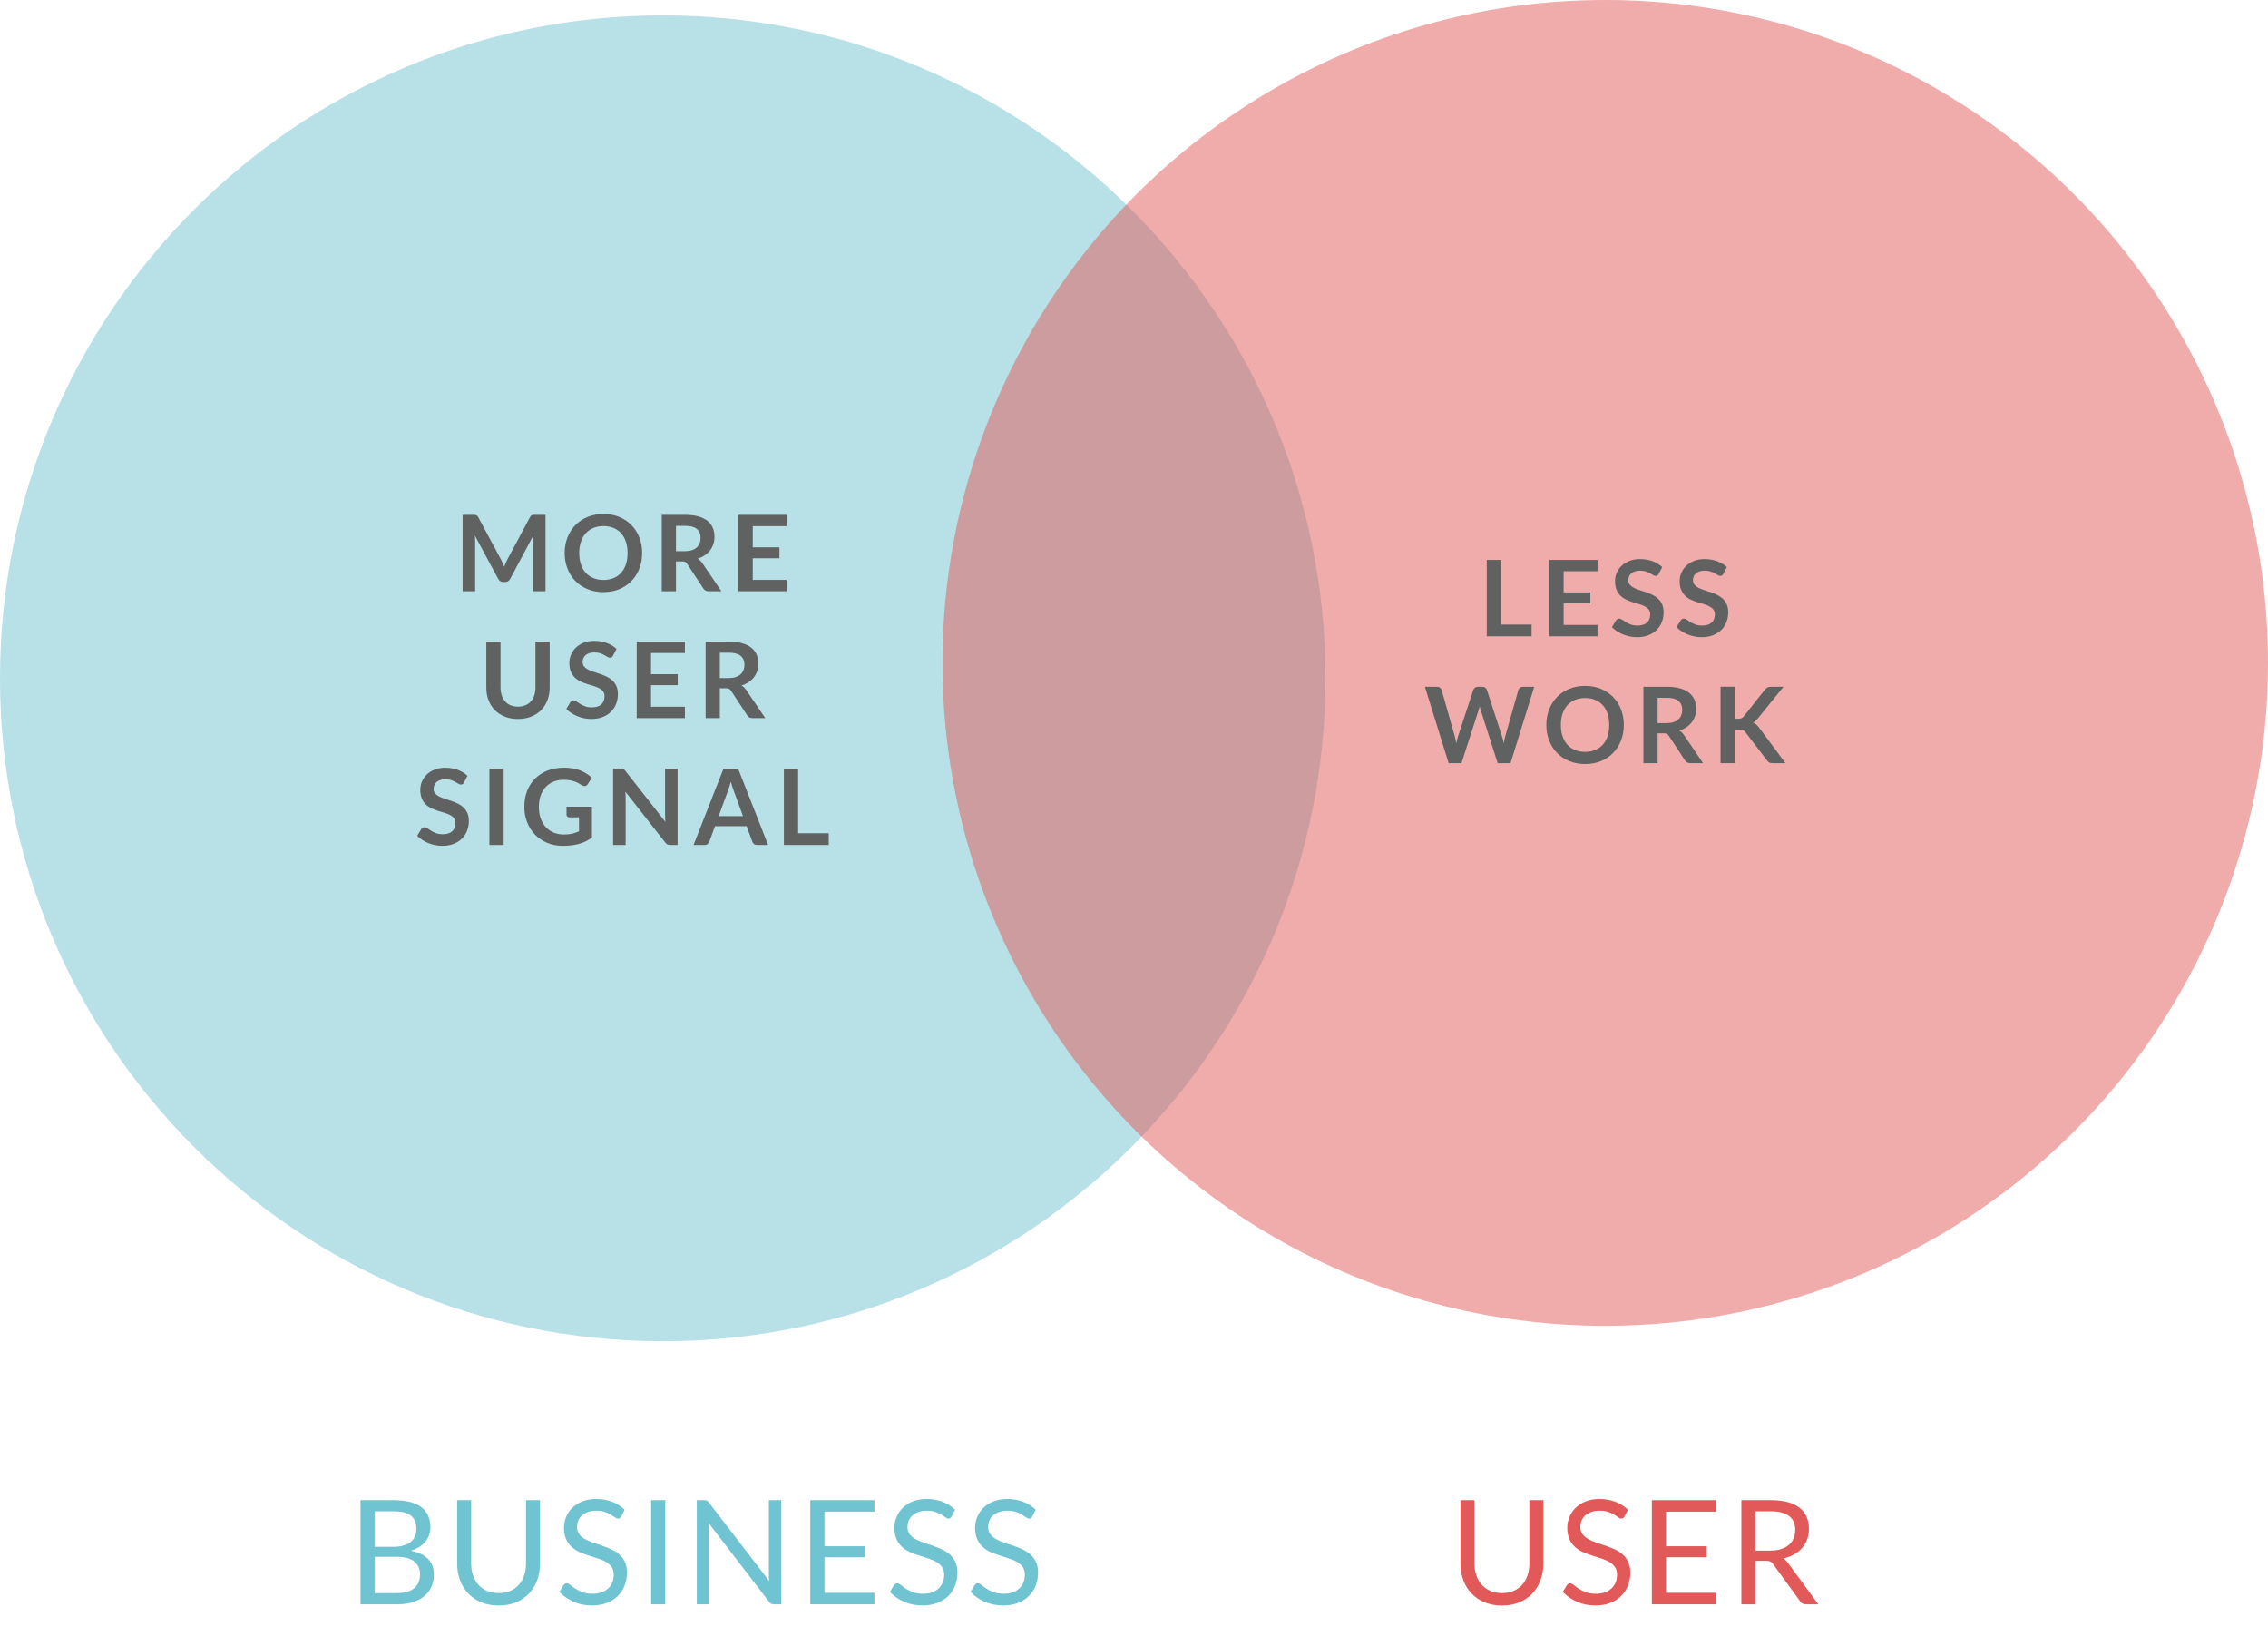 <?xml version="1.0" encoding="utf-8"?>
<!-- Generator: Adobe Illustrator 16.0.0, SVG Export Plug-In . SVG Version: 6.00 Build 0)  -->
<!DOCTYPE svg PUBLIC "-//W3C//DTD SVG 1.1//EN" "http://www.w3.org/Graphics/SVG/1.1/DTD/svg11.dtd">
<svg version="1.1" id="Layer_1" xmlns="http://www.w3.org/2000/svg" xmlns:xlink="http://www.w3.org/1999/xlink" x="0px" y="0px"
	 width="466.483px" height="338.559px" viewBox="0 0 466.483 338.559" enable-background="new 0 0 466.483 338.559"
	 xml:space="preserve">
<path opacity="0.5" fill="#70C3D1" d="M272.628,139.487c0,75.283-61.031,136.314-136.312,136.314
	C61.031,275.801,0,214.771,0,139.487C0,64.202,61.031,3.171,136.316,3.171C211.597,3.171,272.628,64.202,272.628,139.487z"/>
<circle opacity="0.5" fill="#E25959" cx="330.167" cy="136.316" r="136.317"/>
<g>
	<path fill="#70C3D1" d="M74.151,329.905V308.49h6.83c1.315,0,2.448,0.129,3.4,0.389c0.951,0.259,1.733,0.627,2.346,1.105
		c0.613,0.479,1.066,1.064,1.36,1.756s0.441,1.472,0.441,2.339c0,0.528-0.082,1.036-0.247,1.524
		c-0.165,0.488-0.414,0.942-0.747,1.36c-0.334,0.418-0.752,0.792-1.255,1.121c-0.503,0.329-1.094,0.598-1.771,0.807
		c1.564,0.309,2.745,0.872,3.542,1.688c0.797,0.817,1.195,1.893,1.195,3.229c0,0.906-0.167,1.733-0.5,2.48
		c-0.334,0.748-0.822,1.39-1.465,1.928c-0.643,0.538-1.43,0.954-2.361,1.248c-0.932,0.294-1.995,0.441-3.191,0.441H74.151z
		 M77.05,318.084h3.826c0.816,0,1.524-0.089,2.122-0.269c0.598-0.179,1.093-0.428,1.487-0.747s0.685-0.705,0.874-1.158
		c0.189-0.453,0.284-0.949,0.284-1.487c0-1.255-0.379-2.177-1.136-2.765c-0.757-0.587-1.933-0.881-3.527-0.881H77.05V318.084z
		 M77.05,320.146v7.458h4.633c0.827,0,1.537-0.095,2.13-0.284c0.592-0.189,1.081-0.456,1.464-0.799
		c0.383-0.344,0.665-0.752,0.844-1.226c0.18-0.473,0.269-0.994,0.269-1.562c0-1.105-0.391-1.98-1.173-2.623
		c-0.782-0.643-1.965-0.964-3.549-0.964H77.05z"/>
	<path fill="#70C3D1" d="M102.56,327.604c0.887,0,1.679-0.149,2.376-0.449c0.697-0.299,1.288-0.717,1.771-1.255
		c0.483-0.538,0.852-1.18,1.106-1.928c0.254-0.747,0.381-1.569,0.381-2.466V308.49h2.884v13.017c0,1.235-0.197,2.381-0.59,3.438
		s-0.957,1.97-1.688,2.742c-0.732,0.772-1.627,1.377-2.683,1.816c-1.056,0.438-2.242,0.657-3.557,0.657
		c-1.315,0-2.5-0.219-3.557-0.657c-1.056-0.438-1.953-1.044-2.69-1.816s-1.303-1.686-1.696-2.742s-0.59-2.202-0.59-3.438V308.49
		h2.884v13.001c0,0.897,0.127,1.719,0.381,2.466c0.254,0.747,0.623,1.39,1.105,1.928c0.483,0.538,1.076,0.959,1.779,1.263
		C100.879,327.452,101.673,327.604,102.56,327.604z"/>
	<path fill="#70C3D1" d="M127.772,311.837c-0.09,0.149-0.185,0.261-0.284,0.336s-0.229,0.112-0.389,0.112
		c-0.169,0-0.366-0.084-0.59-0.254c-0.225-0.169-0.508-0.356-0.852-0.561s-0.757-0.391-1.24-0.561
		c-0.483-0.169-1.069-0.254-1.756-0.254c-0.647,0-1.22,0.087-1.718,0.261c-0.499,0.175-0.915,0.411-1.248,0.71
		c-0.334,0.299-0.585,0.65-0.755,1.054s-0.254,0.839-0.254,1.308c0,0.598,0.147,1.094,0.441,1.487
		c0.293,0.394,0.682,0.73,1.166,1.009c0.483,0.279,1.031,0.521,1.644,0.725s1.24,0.416,1.883,0.635
		c0.643,0.22,1.271,0.466,1.883,0.74s1.161,0.62,1.644,1.039c0.483,0.418,0.872,0.932,1.166,1.539
		c0.293,0.608,0.441,1.355,0.441,2.242c0,0.937-0.16,1.816-0.479,2.638c-0.319,0.822-0.785,1.537-1.397,2.145
		c-0.613,0.608-1.365,1.086-2.257,1.435s-1.905,0.523-3.041,0.523c-1.385,0-2.648-0.251-3.789-0.755
		c-1.141-0.503-2.115-1.183-2.922-2.04l0.837-1.375c0.08-0.109,0.177-0.202,0.292-0.276c0.114-0.075,0.241-0.112,0.381-0.112
		c0.209,0,0.449,0.112,0.718,0.336c0.269,0.224,0.605,0.471,1.009,0.74c0.403,0.269,0.891,0.516,1.464,0.74
		c0.573,0.224,1.272,0.336,2.1,0.336c0.688,0,1.3-0.095,1.838-0.284c0.538-0.189,0.994-0.456,1.367-0.8s0.66-0.755,0.859-1.233
		s0.299-1.011,0.299-1.599c0-0.647-0.147-1.178-0.441-1.591c-0.294-0.414-0.68-0.76-1.158-1.039
		c-0.478-0.279-1.023-0.516-1.636-0.709c-0.613-0.194-1.24-0.394-1.883-0.598c-0.643-0.204-1.271-0.441-1.883-0.71
		c-0.613-0.269-1.158-0.617-1.636-1.046c-0.479-0.428-0.865-0.964-1.158-1.606c-0.294-0.643-0.441-1.437-0.441-2.384
		c0-0.757,0.147-1.489,0.441-2.197c0.293-0.708,0.72-1.335,1.278-1.883c0.558-0.547,1.248-0.986,2.07-1.315
		c0.822-0.329,1.766-0.493,2.832-0.493c1.195,0,2.286,0.189,3.272,0.568c0.986,0.379,1.848,0.927,2.585,1.644L127.772,311.837z"/>
	<path fill="#70C3D1" d="M136.828,329.905h-2.899V308.49h2.899V329.905z"/>
	<path fill="#70C3D1" d="M145.384,308.587c0.124,0.065,0.266,0.197,0.426,0.396l12.404,16.14c-0.03-0.259-0.05-0.511-0.06-0.755
		c-0.01-0.244-0.015-0.48-0.015-0.71V308.49h2.541v21.416h-1.464c-0.229,0-0.421-0.04-0.575-0.12
		c-0.155-0.08-0.307-0.214-0.456-0.403l-12.389-16.125c0.02,0.25,0.035,0.493,0.045,0.732c0.01,0.239,0.015,0.458,0.015,0.658
		v15.258h-2.541V308.49h1.494C145.068,308.49,145.259,308.522,145.384,308.587z"/>
	<path fill="#70C3D1" d="M179.854,308.49v2.361h-10.282v7.113h8.324v2.272h-8.324v7.308h10.282v2.361h-13.196V308.49H179.854z"/>
	<path fill="#70C3D1" d="M195.74,311.837c-0.09,0.149-0.185,0.261-0.284,0.336s-0.229,0.112-0.389,0.112
		c-0.169,0-0.366-0.084-0.59-0.254c-0.225-0.169-0.508-0.356-0.852-0.561s-0.757-0.391-1.24-0.561
		c-0.483-0.169-1.069-0.254-1.756-0.254c-0.647,0-1.22,0.087-1.718,0.261c-0.499,0.175-0.915,0.411-1.248,0.71
		c-0.334,0.299-0.585,0.65-0.755,1.054s-0.254,0.839-0.254,1.308c0,0.598,0.147,1.094,0.441,1.487
		c0.293,0.394,0.682,0.73,1.166,1.009c0.483,0.279,1.031,0.521,1.644,0.725s1.24,0.416,1.883,0.635
		c0.643,0.22,1.271,0.466,1.883,0.74s1.161,0.62,1.644,1.039c0.483,0.418,0.872,0.932,1.166,1.539
		c0.293,0.608,0.441,1.355,0.441,2.242c0,0.937-0.16,1.816-0.479,2.638c-0.319,0.822-0.785,1.537-1.397,2.145
		c-0.613,0.608-1.365,1.086-2.257,1.435s-1.905,0.523-3.041,0.523c-1.385,0-2.648-0.251-3.789-0.755
		c-1.141-0.503-2.115-1.183-2.922-2.04l0.837-1.375c0.08-0.109,0.177-0.202,0.292-0.276c0.114-0.075,0.241-0.112,0.381-0.112
		c0.209,0,0.449,0.112,0.718,0.336c0.269,0.224,0.605,0.471,1.009,0.74c0.403,0.269,0.891,0.516,1.464,0.74
		c0.573,0.224,1.272,0.336,2.1,0.336c0.688,0,1.3-0.095,1.838-0.284c0.538-0.189,0.994-0.456,1.367-0.8s0.66-0.755,0.859-1.233
		s0.299-1.011,0.299-1.599c0-0.647-0.147-1.178-0.441-1.591c-0.294-0.414-0.68-0.76-1.158-1.039
		c-0.478-0.279-1.023-0.516-1.636-0.709c-0.613-0.194-1.24-0.394-1.883-0.598c-0.643-0.204-1.271-0.441-1.883-0.71
		c-0.613-0.269-1.158-0.617-1.636-1.046c-0.479-0.428-0.865-0.964-1.158-1.606c-0.294-0.643-0.441-1.437-0.441-2.384
		c0-0.757,0.147-1.489,0.441-2.197c0.293-0.708,0.72-1.335,1.278-1.883c0.558-0.547,1.248-0.986,2.07-1.315
		c0.822-0.329,1.766-0.493,2.832-0.493c1.195,0,2.286,0.189,3.272,0.568c0.986,0.379,1.848,0.927,2.585,1.644L195.74,311.837z"/>
	<path fill="#70C3D1" d="M212.328,311.837c-0.09,0.149-0.185,0.261-0.284,0.336s-0.229,0.112-0.389,0.112
		c-0.169,0-0.366-0.084-0.59-0.254c-0.225-0.169-0.508-0.356-0.852-0.561s-0.757-0.391-1.24-0.561
		c-0.483-0.169-1.069-0.254-1.756-0.254c-0.647,0-1.22,0.087-1.718,0.261c-0.499,0.175-0.915,0.411-1.248,0.71
		c-0.334,0.299-0.585,0.65-0.755,1.054s-0.254,0.839-0.254,1.308c0,0.598,0.147,1.094,0.441,1.487
		c0.293,0.394,0.682,0.73,1.166,1.009c0.483,0.279,1.031,0.521,1.644,0.725s1.24,0.416,1.883,0.635
		c0.643,0.22,1.271,0.466,1.883,0.74s1.161,0.62,1.644,1.039c0.483,0.418,0.872,0.932,1.166,1.539
		c0.293,0.608,0.441,1.355,0.441,2.242c0,0.937-0.16,1.816-0.479,2.638c-0.319,0.822-0.785,1.537-1.397,2.145
		c-0.613,0.608-1.365,1.086-2.257,1.435s-1.905,0.523-3.041,0.523c-1.385,0-2.648-0.251-3.789-0.755
		c-1.141-0.503-2.115-1.183-2.922-2.04l0.837-1.375c0.08-0.109,0.177-0.202,0.292-0.276c0.114-0.075,0.241-0.112,0.381-0.112
		c0.209,0,0.449,0.112,0.718,0.336c0.269,0.224,0.605,0.471,1.009,0.74c0.403,0.269,0.891,0.516,1.464,0.74
		c0.573,0.224,1.272,0.336,2.1,0.336c0.688,0,1.3-0.095,1.838-0.284c0.538-0.189,0.994-0.456,1.367-0.8s0.66-0.755,0.859-1.233
		s0.299-1.011,0.299-1.599c0-0.647-0.147-1.178-0.441-1.591c-0.294-0.414-0.68-0.76-1.158-1.039
		c-0.478-0.279-1.023-0.516-1.636-0.709c-0.613-0.194-1.24-0.394-1.883-0.598c-0.643-0.204-1.271-0.441-1.883-0.71
		c-0.613-0.269-1.158-0.617-1.636-1.046c-0.479-0.428-0.865-0.964-1.158-1.606c-0.294-0.643-0.441-1.437-0.441-2.384
		c0-0.757,0.147-1.489,0.441-2.197c0.293-0.708,0.72-1.335,1.278-1.883c0.558-0.547,1.248-0.986,2.07-1.315
		c0.822-0.329,1.766-0.493,2.832-0.493c1.195,0,2.286,0.189,3.272,0.568c0.986,0.379,1.848,0.927,2.585,1.644L212.328,311.837z"/>
</g>
<g>
	<path fill="#E25959" d="M308.925,327.604c0.887,0,1.679-0.149,2.376-0.449c0.697-0.299,1.288-0.717,1.771-1.255
		c0.483-0.538,0.852-1.18,1.106-1.928c0.254-0.747,0.381-1.569,0.381-2.466V308.49h2.884v13.017c0,1.235-0.197,2.381-0.59,3.438
		s-0.957,1.97-1.688,2.742c-0.732,0.772-1.627,1.377-2.683,1.816c-1.056,0.438-2.242,0.657-3.557,0.657
		c-1.315,0-2.5-0.219-3.557-0.657c-1.056-0.438-1.953-1.044-2.69-1.816s-1.303-1.686-1.696-2.742s-0.59-2.202-0.59-3.438V308.49
		h2.884v13.001c0,0.897,0.127,1.719,0.381,2.466c0.254,0.747,0.623,1.39,1.105,1.928c0.483,0.538,1.076,0.959,1.779,1.263
		C307.244,327.452,308.039,327.604,308.925,327.604z"/>
	<path fill="#E25959" d="M334.137,311.837c-0.09,0.149-0.185,0.261-0.284,0.336s-0.229,0.112-0.389,0.112
		c-0.169,0-0.366-0.084-0.59-0.254c-0.225-0.169-0.508-0.356-0.852-0.561s-0.757-0.391-1.24-0.561
		c-0.483-0.169-1.069-0.254-1.756-0.254c-0.647,0-1.22,0.087-1.718,0.261c-0.499,0.175-0.915,0.411-1.248,0.71
		c-0.334,0.299-0.585,0.65-0.755,1.054s-0.254,0.839-0.254,1.308c0,0.598,0.147,1.094,0.441,1.487
		c0.293,0.394,0.682,0.73,1.166,1.009c0.483,0.279,1.031,0.521,1.644,0.725s1.24,0.416,1.883,0.635
		c0.643,0.22,1.271,0.466,1.883,0.74s1.161,0.62,1.644,1.039c0.483,0.418,0.872,0.932,1.166,1.539
		c0.293,0.608,0.441,1.355,0.441,2.242c0,0.937-0.16,1.816-0.479,2.638c-0.319,0.822-0.785,1.537-1.397,2.145
		c-0.613,0.608-1.365,1.086-2.257,1.435s-1.905,0.523-3.041,0.523c-1.385,0-2.648-0.251-3.789-0.755
		c-1.141-0.503-2.115-1.183-2.922-2.04l0.837-1.375c0.08-0.109,0.177-0.202,0.292-0.276c0.114-0.075,0.241-0.112,0.381-0.112
		c0.209,0,0.449,0.112,0.718,0.336c0.269,0.224,0.605,0.471,1.009,0.74c0.403,0.269,0.891,0.516,1.464,0.74
		c0.573,0.224,1.272,0.336,2.1,0.336c0.688,0,1.3-0.095,1.838-0.284c0.538-0.189,0.994-0.456,1.367-0.8s0.66-0.755,0.859-1.233
		s0.299-1.011,0.299-1.599c0-0.647-0.147-1.178-0.441-1.591c-0.294-0.414-0.68-0.76-1.158-1.039
		c-0.478-0.279-1.023-0.516-1.636-0.709c-0.613-0.194-1.24-0.394-1.883-0.598c-0.643-0.204-1.271-0.441-1.883-0.71
		c-0.613-0.269-1.158-0.617-1.636-1.046c-0.479-0.428-0.865-0.964-1.158-1.606c-0.294-0.643-0.441-1.437-0.441-2.384
		c0-0.757,0.147-1.489,0.441-2.197c0.293-0.708,0.72-1.335,1.278-1.883c0.558-0.547,1.248-0.986,2.07-1.315
		c0.822-0.329,1.766-0.493,2.832-0.493c1.195,0,2.286,0.189,3.272,0.568c0.986,0.379,1.848,0.927,2.585,1.644L334.137,311.837z"/>
	<path fill="#E25959" d="M352.952,308.49v2.361H342.67v7.113h8.324v2.272h-8.324v7.308h10.282v2.361h-13.196V308.49H352.952z"/>
	<path fill="#E25959" d="M361.052,320.968v8.937h-2.884V308.49h6.052c1.355,0,2.526,0.137,3.512,0.411
		c0.986,0.274,1.801,0.67,2.443,1.188s1.118,1.143,1.427,1.875c0.309,0.732,0.463,1.552,0.463,2.458c0,0.757-0.12,1.464-0.359,2.122
		c-0.239,0.657-0.585,1.248-1.039,1.771c-0.454,0.523-1.006,0.969-1.659,1.337c-0.653,0.369-1.393,0.647-2.219,0.837
		c0.358,0.209,0.677,0.513,0.956,0.912l6.247,8.503h-2.57c-0.528,0-0.917-0.204-1.166-0.613l-5.559-7.651
		c-0.169-0.239-0.354-0.411-0.553-0.516c-0.199-0.105-0.498-0.157-0.896-0.157H361.052z M361.052,318.861h3.034
		c0.847,0,1.591-0.102,2.234-0.307c0.643-0.204,1.18-0.493,1.614-0.867s0.76-0.819,0.979-1.337c0.219-0.518,0.329-1.091,0.329-1.719
		c0-1.275-0.421-2.236-1.263-2.884c-0.842-0.647-2.095-0.971-3.759-0.971h-3.168V318.861z"/>
</g>
<g>
	<path fill="#606161" d="M103.389,115.789c0.105,0.25,0.208,0.501,0.31,0.755c0.101-0.261,0.207-0.518,0.315-0.772
		c0.109-0.253,0.225-0.496,0.348-0.728l4.652-8.706c0.058-0.108,0.118-0.196,0.179-0.261c0.062-0.065,0.13-0.112,0.207-0.141
		c0.076-0.029,0.161-0.047,0.255-0.055c0.094-0.007,0.207-0.011,0.337-0.011h2.206v15.716h-2.576v-10.151
		c0-0.188,0.005-0.395,0.016-0.62c0.011-0.225,0.027-0.453,0.049-0.685l-4.75,8.912c-0.108,0.203-0.25,0.361-0.424,0.473
		s-0.377,0.168-0.608,0.168h-0.402c-0.232,0-0.435-0.056-0.608-0.168c-0.174-0.112-0.315-0.27-0.424-0.473l-4.814-8.945
		c0.029,0.239,0.049,0.473,0.06,0.701c0.011,0.228,0.016,0.44,0.016,0.636v10.151h-2.576v-15.716h2.207
		c0.13,0,0.243,0.004,0.337,0.011c0.094,0.007,0.179,0.025,0.255,0.055c0.076,0.029,0.146,0.076,0.212,0.141
		c0.065,0.065,0.126,0.152,0.185,0.261l4.695,8.728C103.169,115.297,103.284,115.539,103.389,115.789z"/>
	<path fill="#606161" d="M132.077,113.729c0,1.152-0.192,2.219-0.576,3.201c-0.384,0.982-0.924,1.832-1.62,2.549
		c-0.695,0.717-1.532,1.277-2.511,1.679c-0.978,0.402-2.062,0.603-3.25,0.603c-1.188,0-2.273-0.201-3.255-0.603
		c-0.982-0.402-1.822-0.962-2.521-1.679s-1.241-1.567-1.625-2.549s-0.576-2.049-0.576-3.201c0-1.152,0.192-2.219,0.576-3.201
		s0.926-1.832,1.625-2.549s1.54-1.277,2.521-1.679c0.982-0.402,2.067-0.603,3.255-0.603c1.188,0,2.271,0.203,3.25,0.608
		c0.979,0.406,1.815,0.966,2.511,1.679c0.696,0.714,1.235,1.562,1.62,2.543C131.885,111.51,132.077,112.577,132.077,113.729z
		 M129.077,113.729c0-0.862-0.114-1.636-0.342-2.321c-0.229-0.685-0.556-1.266-0.984-1.744c-0.427-0.479-0.947-0.844-1.56-1.098
		c-0.612-0.253-1.303-0.38-2.07-0.38c-0.768,0-1.46,0.127-2.076,0.38c-0.616,0.254-1.14,0.62-1.57,1.098
		c-0.431,0.478-0.763,1.06-0.995,1.744s-0.348,1.458-0.348,2.321s0.116,1.636,0.348,2.32s0.563,1.265,0.995,1.739
		c0.431,0.475,0.955,0.839,1.57,1.092c0.616,0.254,1.308,0.381,2.076,0.381c0.768,0,1.458-0.127,2.07-0.381
		c0.612-0.253,1.132-0.618,1.56-1.092c0.428-0.474,0.755-1.054,0.984-1.739C128.963,115.365,129.077,114.591,129.077,113.729z"/>
	<path fill="#606161" d="M139.033,115.446v6.141h-2.924v-15.716h4.793c1.072,0,1.991,0.11,2.755,0.332
		c0.765,0.221,1.391,0.531,1.88,0.929s0.848,0.875,1.076,1.429c0.228,0.554,0.342,1.165,0.342,1.832c0,0.529-0.078,1.029-0.234,1.5
		c-0.156,0.471-0.38,0.898-0.674,1.282c-0.293,0.384-0.656,0.721-1.087,1.011c-0.431,0.29-0.922,0.522-1.473,0.696
		c0.37,0.21,0.688,0.511,0.957,0.902l3.935,5.804h-2.63c-0.253,0-0.469-0.051-0.646-0.152c-0.178-0.101-0.328-0.246-0.451-0.435
		l-3.304-5.032c-0.123-0.188-0.259-0.322-0.408-0.402c-0.148-0.08-0.368-0.12-0.657-0.12H139.033z M139.033,113.348h1.826
		c0.55,0,1.03-0.068,1.44-0.207c0.409-0.137,0.746-0.328,1.011-0.57s0.462-0.531,0.592-0.864c0.13-0.333,0.196-0.699,0.196-1.098
		c0-0.797-0.263-1.409-0.788-1.837c-0.525-0.427-1.328-0.641-2.407-0.641h-1.87V113.348z"/>
	<path fill="#606161" d="M161.792,105.871v2.326h-6.967v4.358h5.489v2.25h-5.489v4.445h6.967v2.337h-9.912v-15.716H161.792z"/>
	<path fill="#606161" d="M106.536,145.313c0.565,0,1.07-0.094,1.516-0.283s0.822-0.453,1.13-0.793
		c0.308-0.34,0.543-0.753,0.707-1.239c0.163-0.485,0.245-1.028,0.245-1.63v-9.413h2.923v9.413c0,0.935-0.15,1.799-0.451,2.592
		c-0.301,0.793-0.734,1.479-1.299,2.054c-0.565,0.576-1.25,1.025-2.054,1.348c-0.805,0.322-1.71,0.483-2.717,0.483
		c-1.007,0-1.913-0.161-2.717-0.483c-0.804-0.323-1.487-0.772-2.049-1.348c-0.562-0.576-0.993-1.261-1.293-2.054
		c-0.301-0.793-0.451-1.657-0.451-2.592v-9.413h2.924v9.401c0,0.602,0.082,1.145,0.245,1.63c0.163,0.486,0.397,0.9,0.701,1.245
		s0.679,0.61,1.125,0.799C105.465,145.219,105.97,145.313,106.536,145.313z"/>
	<path fill="#606161" d="M126.088,134.814c-0.08,0.16-0.172,0.272-0.277,0.337c-0.105,0.065-0.23,0.098-0.375,0.098
		s-0.308-0.056-0.489-0.168c-0.181-0.112-0.395-0.237-0.642-0.375c-0.246-0.138-0.534-0.263-0.864-0.375
		c-0.33-0.112-0.719-0.168-1.168-0.168c-0.406,0-0.759,0.049-1.06,0.146c-0.301,0.098-0.555,0.234-0.761,0.408
		s-0.36,0.382-0.462,0.625s-0.152,0.509-0.152,0.799c0,0.37,0.103,0.678,0.31,0.924c0.207,0.247,0.48,0.457,0.821,0.63
		c0.34,0.174,0.728,0.33,1.163,0.467c0.435,0.138,0.879,0.285,1.332,0.44s0.897,0.337,1.332,0.543
		c0.435,0.206,0.822,0.467,1.163,0.782c0.34,0.315,0.614,0.701,0.82,1.158s0.31,1.011,0.31,1.663c0,0.71-0.122,1.375-0.364,1.994
		s-0.598,1.16-1.065,1.62c-0.468,0.46-1.038,0.822-1.712,1.087c-0.674,0.264-1.446,0.396-2.315,0.396
		c-0.5,0-0.993-0.049-1.479-0.146c-0.485-0.098-0.951-0.237-1.396-0.418s-0.862-0.398-1.25-0.652
		c-0.388-0.253-0.733-0.536-1.038-0.848l0.848-1.402c0.08-0.101,0.175-0.186,0.288-0.255c0.112-0.069,0.237-0.103,0.375-0.103
		c0.181,0,0.377,0.074,0.587,0.223c0.21,0.149,0.458,0.313,0.745,0.495s0.623,0.346,1.011,0.495s0.854,0.223,1.397,0.223
		c0.833,0,1.478-0.197,1.935-0.592s0.685-0.962,0.685-1.701c0-0.413-0.103-0.75-0.31-1.011s-0.48-0.48-0.821-0.657
		c-0.341-0.178-0.728-0.328-1.163-0.451c-0.435-0.123-0.876-0.257-1.326-0.402c-0.45-0.145-0.892-0.319-1.326-0.521
		c-0.435-0.203-0.822-0.467-1.163-0.793c-0.34-0.326-0.614-0.734-0.82-1.223c-0.207-0.489-0.31-1.092-0.31-1.81
		c0-0.572,0.114-1.13,0.343-1.673c0.228-0.543,0.561-1.025,1-1.446c0.438-0.42,0.977-0.757,1.614-1.011
		c0.638-0.253,1.366-0.38,2.185-0.38c0.927,0,1.783,0.145,2.565,0.435c0.783,0.29,1.449,0.696,2,1.217L126.088,134.814z"/>
	<path fill="#606161" d="M140.87,131.956v2.326h-6.967v4.358h5.489v2.25h-5.489v4.445h6.967v2.337h-9.912v-15.716H140.87z"/>
	<path fill="#606161" d="M148.054,141.531v6.141h-2.924v-15.716h4.793c1.072,0,1.991,0.11,2.755,0.332
		c0.765,0.221,1.391,0.531,1.88,0.929s0.848,0.875,1.076,1.429c0.228,0.554,0.342,1.165,0.342,1.832c0,0.529-0.078,1.029-0.234,1.5
		c-0.156,0.471-0.38,0.898-0.674,1.282c-0.293,0.384-0.656,0.721-1.087,1.011c-0.431,0.29-0.922,0.522-1.473,0.696
		c0.37,0.21,0.688,0.511,0.957,0.902l3.935,5.804h-2.63c-0.253,0-0.469-0.051-0.646-0.152c-0.178-0.101-0.328-0.246-0.451-0.435
		l-3.304-5.032c-0.123-0.188-0.259-0.322-0.408-0.402c-0.148-0.08-0.368-0.12-0.657-0.12H148.054z M148.054,139.433h1.826
		c0.55,0,1.03-0.068,1.44-0.207c0.409-0.137,0.746-0.328,1.011-0.57s0.462-0.531,0.592-0.864c0.13-0.333,0.196-0.699,0.196-1.098
		c0-0.797-0.263-1.409-0.788-1.837c-0.525-0.427-1.328-0.641-2.407-0.641h-1.87V139.433z"/>
	<path fill="#606161" d="M95.433,160.899c-0.08,0.16-0.172,0.272-0.277,0.337c-0.105,0.065-0.23,0.098-0.375,0.098
		s-0.308-0.056-0.489-0.168c-0.181-0.112-0.395-0.237-0.642-0.375c-0.246-0.138-0.534-0.263-0.864-0.375
		c-0.33-0.112-0.719-0.168-1.168-0.168c-0.406,0-0.759,0.049-1.06,0.146c-0.301,0.098-0.555,0.234-0.761,0.408
		s-0.36,0.382-0.462,0.625s-0.152,0.509-0.152,0.799c0,0.37,0.103,0.678,0.31,0.924c0.207,0.247,0.48,0.457,0.821,0.63
		c0.34,0.174,0.728,0.33,1.163,0.467c0.435,0.138,0.879,0.285,1.332,0.44s0.897,0.337,1.332,0.543
		c0.435,0.206,0.822,0.467,1.163,0.782c0.34,0.315,0.614,0.701,0.82,1.158s0.31,1.011,0.31,1.663c0,0.71-0.122,1.375-0.364,1.994
		s-0.598,1.16-1.065,1.62c-0.468,0.46-1.038,0.822-1.712,1.087c-0.674,0.264-1.446,0.396-2.315,0.396
		c-0.5,0-0.993-0.049-1.479-0.146c-0.485-0.098-0.951-0.237-1.396-0.418s-0.862-0.398-1.25-0.652
		c-0.388-0.253-0.733-0.536-1.038-0.848l0.848-1.402c0.08-0.101,0.175-0.186,0.288-0.255c0.112-0.069,0.237-0.103,0.375-0.103
		c0.181,0,0.377,0.074,0.587,0.223c0.21,0.149,0.458,0.313,0.745,0.495s0.623,0.346,1.011,0.495s0.854,0.223,1.397,0.223
		c0.833,0,1.478-0.197,1.935-0.592s0.685-0.962,0.685-1.701c0-0.413-0.103-0.75-0.31-1.011s-0.48-0.48-0.821-0.657
		c-0.341-0.178-0.728-0.328-1.163-0.451c-0.435-0.123-0.876-0.257-1.326-0.402c-0.45-0.145-0.892-0.319-1.326-0.521
		c-0.435-0.203-0.822-0.467-1.163-0.793c-0.34-0.326-0.614-0.734-0.82-1.223c-0.207-0.489-0.31-1.092-0.31-1.81
		c0-0.572,0.114-1.13,0.343-1.673c0.228-0.543,0.561-1.025,1-1.446c0.438-0.42,0.977-0.757,1.614-1.011
		c0.638-0.253,1.366-0.38,2.185-0.38c0.927,0,1.783,0.145,2.565,0.435c0.783,0.29,1.449,0.696,2,1.217L95.433,160.899z"/>
	<path fill="#606161" d="M103.595,173.757h-2.935v-15.716h2.935V173.757z"/>
	<path fill="#606161" d="M115.975,171.605c0.659,0,1.233-0.06,1.723-0.18c0.489-0.119,0.955-0.284,1.396-0.494v-2.859h-1.967
		c-0.189,0-0.337-0.052-0.446-0.157s-0.163-0.234-0.163-0.386v-1.652h5.228v6.358c-0.399,0.29-0.813,0.542-1.245,0.755
		s-0.891,0.39-1.38,0.527c-0.489,0.138-1.013,0.241-1.57,0.31c-0.558,0.069-1.16,0.103-1.804,0.103
		c-1.145,0-2.199-0.199-3.163-0.598s-1.797-0.953-2.5-1.663c-0.703-0.71-1.252-1.558-1.647-2.543s-0.592-2.062-0.592-3.228
		c0-1.181,0.192-2.265,0.576-3.25c0.384-0.985,0.929-1.833,1.636-2.543c0.707-0.71,1.563-1.261,2.57-1.652s2.138-0.587,3.391-0.587
		c1.283,0,2.393,0.19,3.332,0.57c0.938,0.381,1.733,0.875,2.386,1.484l-0.848,1.326c-0.167,0.268-0.388,0.402-0.663,0.402
		c-0.174,0-0.351-0.058-0.532-0.174c-0.232-0.138-0.469-0.275-0.712-0.413c-0.243-0.138-0.511-0.257-0.804-0.358
		s-0.624-0.185-0.989-0.25c-0.366-0.065-0.788-0.098-1.266-0.098c-0.775,0-1.477,0.13-2.103,0.392
		c-0.627,0.261-1.162,0.634-1.604,1.119c-0.442,0.486-0.782,1.069-1.021,1.75s-0.359,1.442-0.359,2.283
		c0,0.906,0.127,1.711,0.38,2.418c0.254,0.707,0.609,1.303,1.065,1.788s1,0.857,1.63,1.114
		C114.541,171.477,115.229,171.605,115.975,171.605z"/>
	<path fill="#606161" d="M127.963,158.057c0.087,0.011,0.165,0.033,0.234,0.065s0.136,0.08,0.201,0.141
		c0.065,0.062,0.137,0.144,0.217,0.245l8.25,10.51c-0.029-0.253-0.049-0.501-0.06-0.745c-0.011-0.243-0.016-0.469-0.016-0.679
		v-9.554h2.576v15.716h-1.511c-0.232,0-0.424-0.036-0.576-0.109c-0.152-0.072-0.3-0.203-0.445-0.391l-8.217-10.467
		c0.021,0.232,0.038,0.462,0.049,0.69c0.011,0.228,0.016,0.437,0.016,0.625v9.651h-2.576v-15.716h1.532
		C127.768,158.041,127.876,158.046,127.963,158.057z"/>
	<path fill="#606161" d="M157.982,173.757h-2.26c-0.254,0-0.462-0.063-0.625-0.19c-0.163-0.126-0.281-0.284-0.354-0.473
		l-1.174-3.206h-6.51l-1.174,3.206c-0.058,0.167-0.172,0.319-0.342,0.457c-0.17,0.138-0.379,0.207-0.625,0.207h-2.271l6.173-15.716
		h2.989L157.982,173.757z M147.81,167.823h5.01l-1.913-5.228c-0.087-0.232-0.183-0.505-0.288-0.821
		c-0.105-0.315-0.208-0.658-0.31-1.027c-0.102,0.369-0.201,0.713-0.299,1.032c-0.098,0.319-0.194,0.598-0.288,0.837L147.81,167.823z
		"/>
	<path fill="#606161" d="M164.156,171.344h6.293v2.413h-9.217v-15.716h2.924V171.344z"/>
</g>
<g>
	<path fill="#606161" d="M308.722,128.44h6.293v2.413h-9.217v-15.716h2.924V128.44z"/>
	<path fill="#606161" d="M328.579,115.137v2.326h-6.967v4.358h5.489v2.25h-5.489v4.445h6.967v2.337h-9.912v-15.716H328.579z"/>
	<path fill="#606161" d="M341.165,117.996c-0.08,0.16-0.172,0.272-0.277,0.337c-0.105,0.065-0.23,0.098-0.375,0.098
		s-0.308-0.056-0.489-0.168c-0.181-0.112-0.395-0.237-0.642-0.375c-0.246-0.138-0.534-0.263-0.864-0.375
		c-0.33-0.112-0.719-0.168-1.168-0.168c-0.406,0-0.759,0.049-1.06,0.146c-0.301,0.098-0.555,0.234-0.761,0.408
		s-0.36,0.382-0.462,0.625s-0.152,0.509-0.152,0.799c0,0.37,0.103,0.678,0.31,0.924c0.207,0.247,0.48,0.457,0.821,0.63
		c0.34,0.174,0.728,0.33,1.163,0.467c0.435,0.138,0.879,0.285,1.332,0.44s0.897,0.337,1.332,0.543
		c0.435,0.206,0.822,0.467,1.163,0.782c0.34,0.315,0.614,0.701,0.82,1.158s0.31,1.011,0.31,1.663c0,0.71-0.122,1.375-0.364,1.994
		s-0.598,1.16-1.065,1.62c-0.468,0.46-1.038,0.822-1.712,1.087c-0.674,0.264-1.446,0.396-2.315,0.396
		c-0.5,0-0.993-0.049-1.479-0.146c-0.485-0.098-0.951-0.237-1.396-0.418s-0.862-0.398-1.25-0.652
		c-0.388-0.253-0.733-0.536-1.038-0.848l0.848-1.402c0.08-0.101,0.175-0.186,0.288-0.255c0.112-0.069,0.237-0.103,0.375-0.103
		c0.181,0,0.377,0.074,0.587,0.223c0.21,0.149,0.458,0.313,0.745,0.495s0.623,0.346,1.011,0.495s0.854,0.223,1.397,0.223
		c0.833,0,1.478-0.197,1.935-0.592s0.685-0.962,0.685-1.701c0-0.413-0.103-0.75-0.31-1.011s-0.48-0.48-0.821-0.657
		c-0.341-0.178-0.728-0.328-1.163-0.451c-0.435-0.123-0.876-0.257-1.326-0.402c-0.45-0.145-0.892-0.319-1.326-0.521
		c-0.435-0.203-0.822-0.467-1.163-0.793c-0.34-0.326-0.614-0.734-0.82-1.223c-0.207-0.489-0.31-1.092-0.31-1.81
		c0-0.572,0.114-1.13,0.343-1.673c0.228-0.543,0.561-1.025,1-1.446c0.438-0.42,0.977-0.757,1.614-1.011
		c0.638-0.253,1.366-0.38,2.185-0.38c0.927,0,1.783,0.145,2.565,0.435c0.783,0.29,1.449,0.696,2,1.217L341.165,117.996z"/>
	<path fill="#606161" d="M354.458,117.996c-0.08,0.16-0.172,0.272-0.277,0.337c-0.105,0.065-0.23,0.098-0.375,0.098
		s-0.308-0.056-0.489-0.168c-0.181-0.112-0.395-0.237-0.642-0.375c-0.246-0.138-0.534-0.263-0.864-0.375
		c-0.33-0.112-0.719-0.168-1.168-0.168c-0.406,0-0.759,0.049-1.06,0.146c-0.301,0.098-0.555,0.234-0.761,0.408
		s-0.36,0.382-0.462,0.625s-0.152,0.509-0.152,0.799c0,0.37,0.103,0.678,0.31,0.924c0.207,0.247,0.48,0.457,0.821,0.63
		c0.34,0.174,0.728,0.33,1.163,0.467c0.435,0.138,0.879,0.285,1.332,0.44s0.897,0.337,1.332,0.543
		c0.435,0.206,0.822,0.467,1.163,0.782c0.34,0.315,0.614,0.701,0.82,1.158s0.31,1.011,0.31,1.663c0,0.71-0.122,1.375-0.364,1.994
		s-0.598,1.16-1.065,1.62c-0.468,0.46-1.038,0.822-1.712,1.087c-0.674,0.264-1.446,0.396-2.315,0.396
		c-0.5,0-0.993-0.049-1.479-0.146c-0.485-0.098-0.951-0.237-1.396-0.418s-0.862-0.398-1.25-0.652
		c-0.388-0.253-0.733-0.536-1.038-0.848l0.848-1.402c0.08-0.101,0.175-0.186,0.288-0.255c0.112-0.069,0.237-0.103,0.375-0.103
		c0.181,0,0.377,0.074,0.587,0.223c0.21,0.149,0.458,0.313,0.745,0.495s0.623,0.346,1.011,0.495s0.854,0.223,1.397,0.223
		c0.833,0,1.478-0.197,1.935-0.592s0.685-0.962,0.685-1.701c0-0.413-0.103-0.75-0.31-1.011s-0.48-0.48-0.821-0.657
		c-0.341-0.178-0.728-0.328-1.163-0.451c-0.435-0.123-0.876-0.257-1.326-0.402c-0.45-0.145-0.892-0.319-1.326-0.521
		c-0.435-0.203-0.822-0.467-1.163-0.793c-0.34-0.326-0.614-0.734-0.82-1.223c-0.207-0.489-0.31-1.092-0.31-1.81
		c0-0.572,0.114-1.13,0.343-1.673c0.228-0.543,0.561-1.025,1-1.446c0.438-0.42,0.977-0.757,1.614-1.011
		c0.638-0.253,1.366-0.38,2.185-0.38c0.927,0,1.783,0.145,2.565,0.435c0.783,0.29,1.449,0.696,2,1.217L354.458,117.996z"/>
	<path fill="#606161" d="M293.076,141.222h2.457c0.253,0,0.465,0.06,0.636,0.179c0.17,0.12,0.284,0.281,0.342,0.484l2.674,9.401
		c0.065,0.232,0.125,0.484,0.179,0.755c0.054,0.272,0.107,0.56,0.158,0.864c0.058-0.304,0.121-0.592,0.19-0.864
		c0.069-0.271,0.143-0.523,0.223-0.755l3.086-9.401c0.058-0.167,0.172-0.319,0.343-0.457c0.17-0.138,0.378-0.207,0.625-0.207h0.859
		c0.253,0,0.463,0.06,0.63,0.179c0.167,0.12,0.283,0.281,0.348,0.484l3.065,9.401c0.16,0.464,0.297,0.978,0.413,1.543
		c0.051-0.283,0.104-0.554,0.158-0.815c0.054-0.261,0.11-0.504,0.168-0.729l2.674-9.401c0.051-0.181,0.163-0.337,0.337-0.467
		s0.384-0.196,0.63-0.196h2.293l-4.88,15.716h-2.641l-3.435-10.738c-0.043-0.138-0.089-0.286-0.136-0.446
		c-0.047-0.159-0.092-0.33-0.136-0.511c-0.043,0.181-0.089,0.352-0.136,0.511c-0.047,0.16-0.093,0.308-0.136,0.446l-3.467,10.738
		h-2.641L293.076,141.222z"/>
	<path fill="#606161" d="M333.986,149.081c0,1.152-0.192,2.219-0.576,3.201c-0.384,0.982-0.924,1.832-1.62,2.549
		c-0.695,0.717-1.532,1.277-2.511,1.679c-0.978,0.402-2.062,0.603-3.25,0.603c-1.188,0-2.273-0.201-3.255-0.603
		c-0.982-0.402-1.822-0.962-2.521-1.679s-1.241-1.567-1.625-2.549s-0.576-2.049-0.576-3.201c0-1.152,0.192-2.219,0.576-3.201
		s0.926-1.832,1.625-2.549s1.54-1.277,2.521-1.679c0.982-0.402,2.067-0.603,3.255-0.603c1.188,0,2.271,0.203,3.25,0.608
		c0.979,0.406,1.815,0.966,2.511,1.679c0.696,0.714,1.235,1.562,1.62,2.543C333.793,146.861,333.986,147.928,333.986,149.081z
		 M330.986,149.081c0-0.862-0.114-1.636-0.342-2.321c-0.229-0.685-0.556-1.266-0.984-1.744c-0.427-0.479-0.947-0.844-1.56-1.098
		c-0.612-0.253-1.303-0.38-2.07-0.38c-0.768,0-1.46,0.127-2.076,0.38c-0.616,0.254-1.14,0.62-1.57,1.098
		c-0.431,0.478-0.763,1.06-0.995,1.744s-0.348,1.458-0.348,2.321s0.116,1.636,0.348,2.32s0.563,1.265,0.995,1.739
		c0.431,0.475,0.955,0.839,1.57,1.092c0.616,0.254,1.308,0.381,2.076,0.381c0.768,0,1.458-0.127,2.07-0.381
		c0.612-0.253,1.132-0.618,1.56-1.092c0.428-0.474,0.755-1.054,0.984-1.739C330.872,150.716,330.986,149.943,330.986,149.081z"/>
	<path fill="#606161" d="M340.942,150.797v6.141h-2.924v-15.716h4.793c1.072,0,1.991,0.11,2.755,0.332
		c0.765,0.221,1.391,0.531,1.88,0.929s0.848,0.875,1.076,1.429c0.228,0.554,0.342,1.165,0.342,1.832c0,0.529-0.078,1.029-0.234,1.5
		c-0.156,0.471-0.38,0.898-0.674,1.282c-0.293,0.384-0.656,0.721-1.087,1.011c-0.431,0.29-0.922,0.522-1.473,0.696
		c0.37,0.21,0.688,0.511,0.957,0.902l3.935,5.804h-2.63c-0.253,0-0.469-0.051-0.646-0.152c-0.178-0.101-0.328-0.246-0.451-0.435
		l-3.304-5.032c-0.123-0.188-0.259-0.322-0.408-0.402c-0.148-0.08-0.368-0.12-0.657-0.12H340.942z M340.942,148.7h1.826
		c0.55,0,1.03-0.068,1.44-0.207c0.409-0.137,0.746-0.328,1.011-0.57s0.462-0.531,0.592-0.864c0.13-0.333,0.196-0.699,0.196-1.098
		c0-0.797-0.263-1.409-0.788-1.837c-0.525-0.427-1.328-0.641-2.407-0.641h-1.87V148.7z"/>
	<path fill="#606161" d="M356.81,147.809h0.685c0.275,0,0.504-0.038,0.685-0.114c0.181-0.076,0.337-0.197,0.467-0.364l4.336-5.489
		c0.181-0.232,0.372-0.393,0.571-0.484c0.199-0.09,0.451-0.136,0.755-0.136h2.521l-5.293,6.532
		c-0.167,0.203-0.326,0.373-0.479,0.511c-0.152,0.138-0.315,0.25-0.489,0.337c0.239,0.087,0.455,0.21,0.646,0.37
		s0.378,0.362,0.56,0.608l5.457,7.358h-2.587c-0.348,0-0.607-0.049-0.777-0.147c-0.17-0.098-0.313-0.241-0.429-0.429l-4.445-5.804
		c-0.145-0.188-0.308-0.324-0.489-0.408c-0.181-0.083-0.438-0.125-0.771-0.125h-0.924v6.913h-2.924v-15.727h2.924V147.809z"/>
</g>
</svg>
